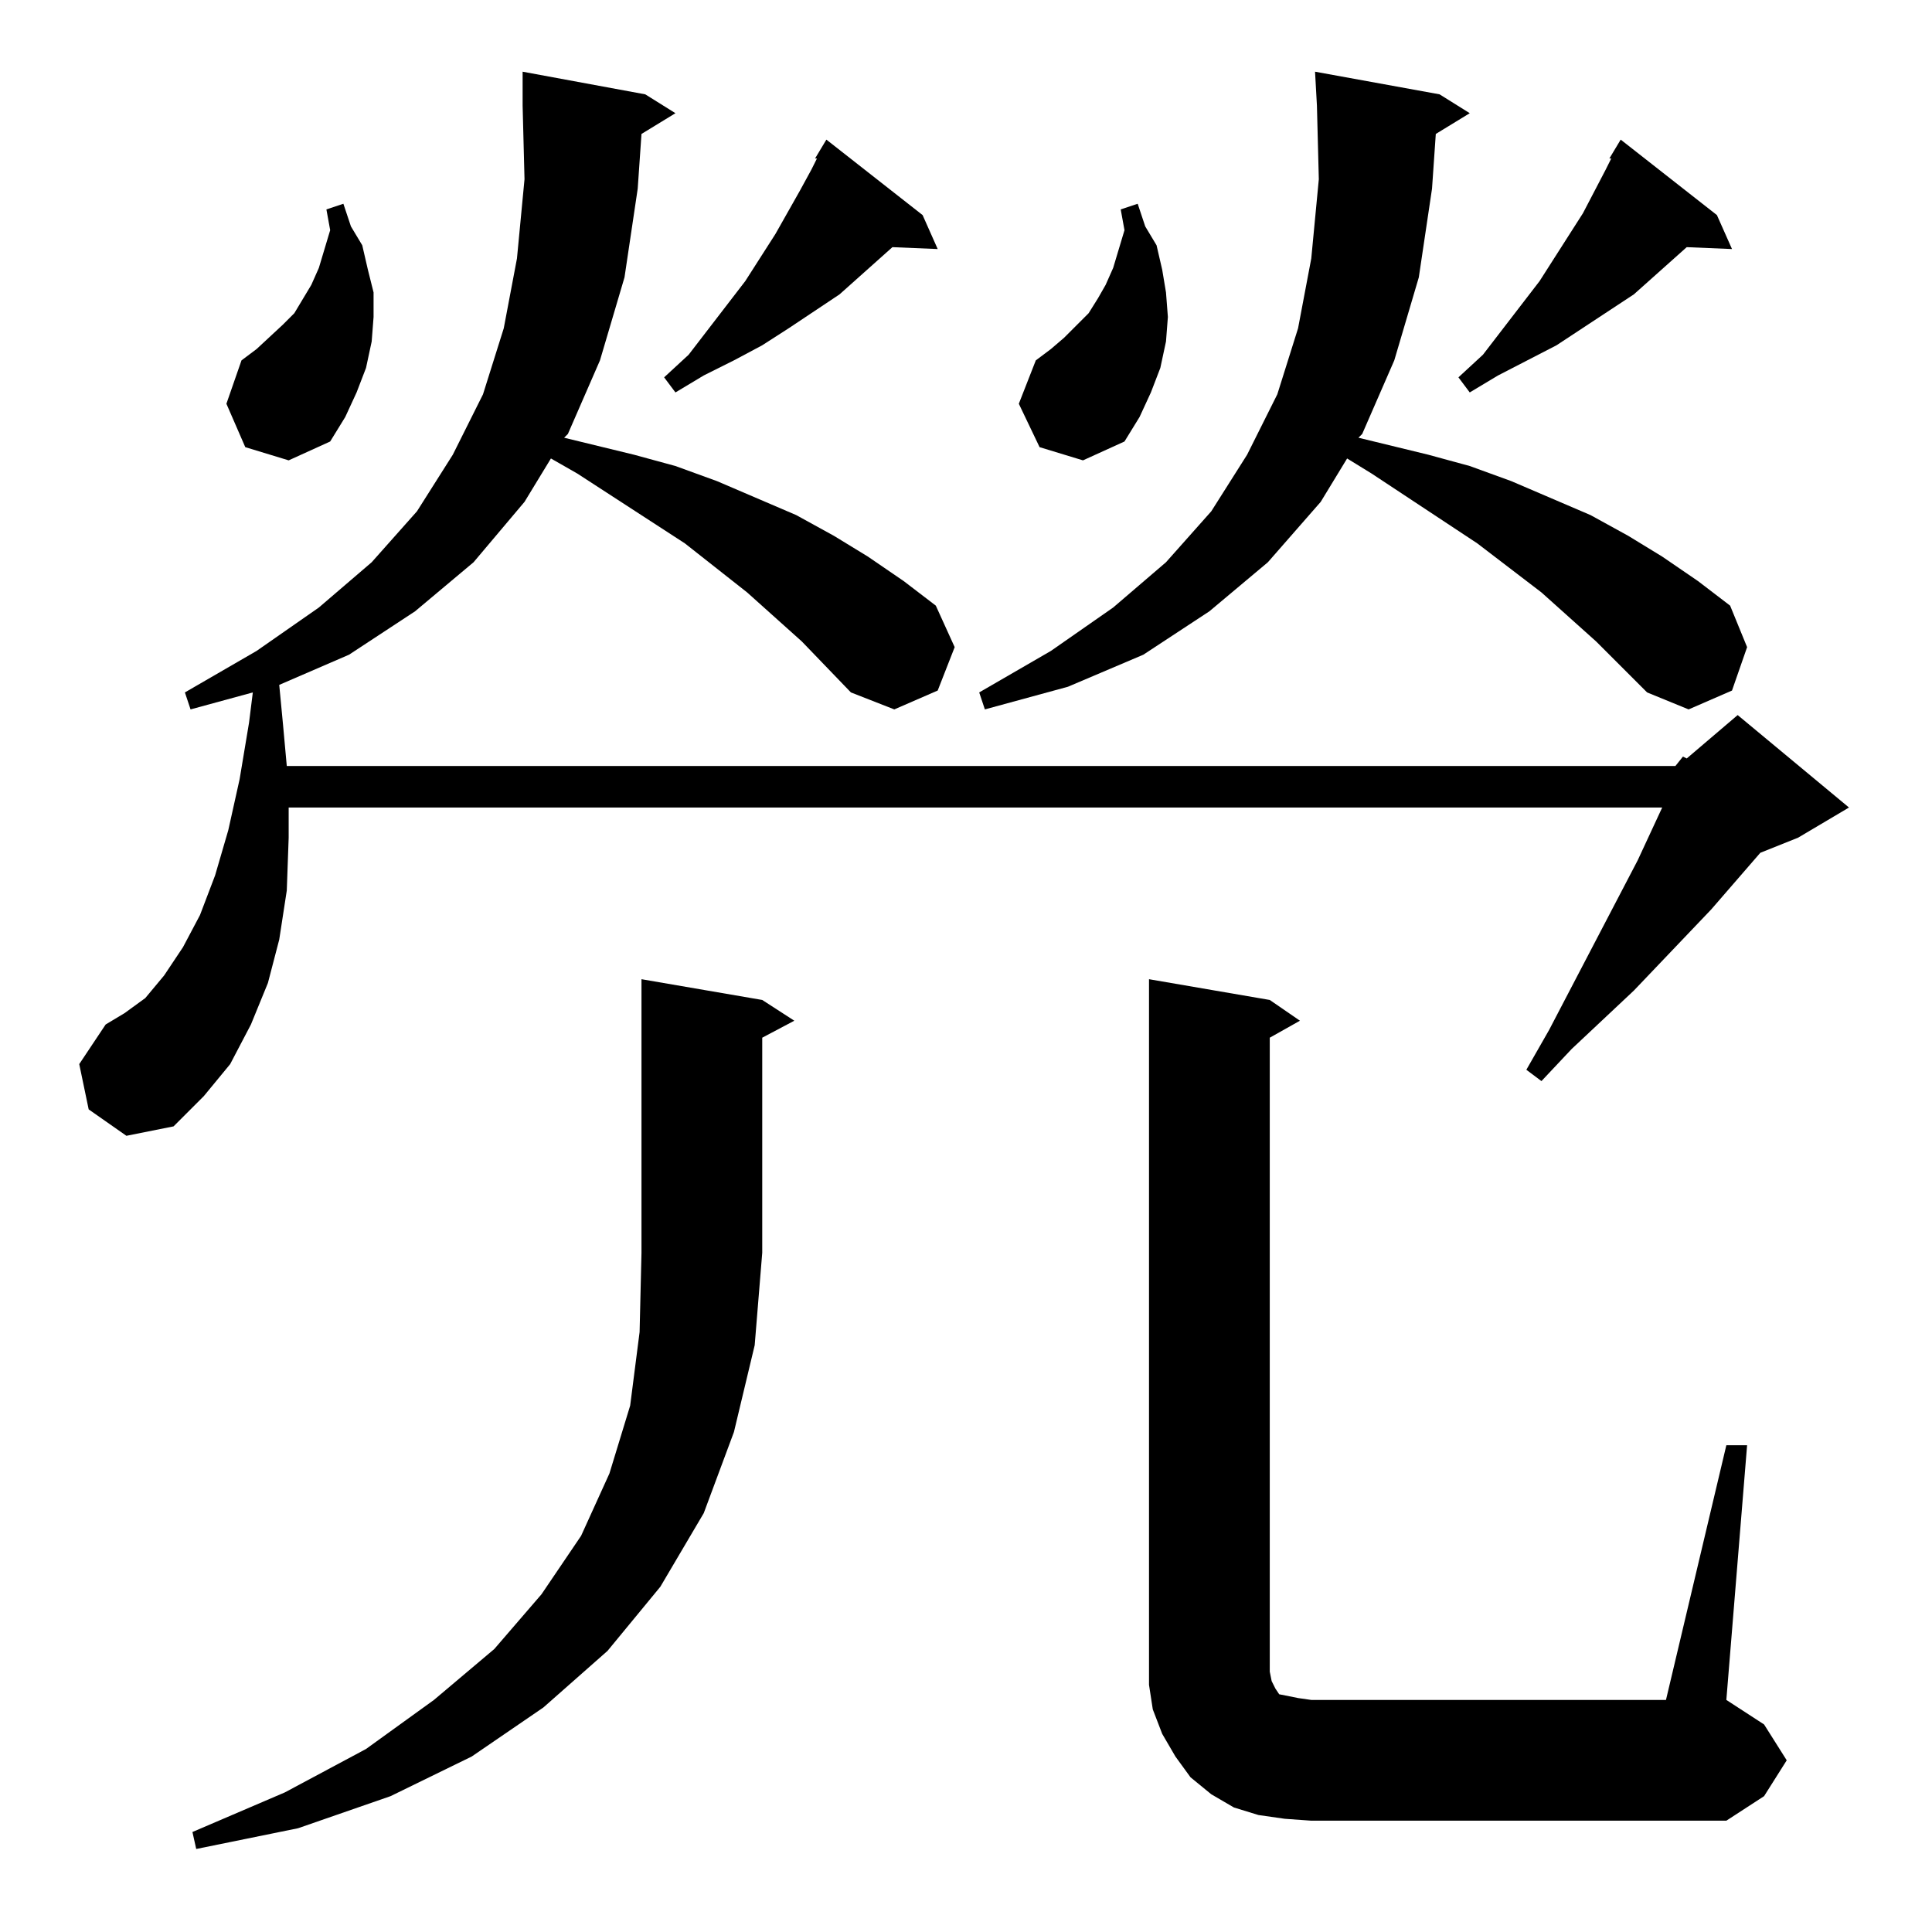 <?xml version="1.0" standalone="no"?>
<!DOCTYPE svg PUBLIC "-//W3C//DTD SVG 1.1//EN" "http://www.w3.org/Graphics/SVG/1.1/DTD/svg11.dtd" >
<svg xmlns="http://www.w3.org/2000/svg" xmlns:xlink="http://www.w3.org/1999/xlink" version="1.1" viewBox="0 -144 1024 1024">
  <g transform="matrix(1 0 0 -1 0 880)">
   <path fill="currentColor"
d="M404 494l17 -11l-17 -9v-114l-4 -49l-11 -46l-16 -43l-23 -39l-28 -34l-34 -30l-38 -26l-43 -21l-49 -17l-54 -11l-2 9l49 21l43 23l36 26l32 27l25 29l21 31l15 33l11 36l5 39l1 42v145zM915 258h11l-11 -135l20 -13l12 -19l-12 -19l-20 -13h-220l-14 1l-14 2l-13 4
l-12 7l-11 9l-8 11l-7 12l-5 13l-2 13v14v360l64 -11l16 -11l-16 -9v-336l1 -5l2 -4l2 -3l5 -1l5 -1l7 -1h188zM888 618l4 5l2 -1l27 23l59 -49l-27 -16l-20 -8l-26 -30l-41 -43l-33 -31l-16 -17l-8 6l12 21l47 90l13 28h-728v-16l-1 -28l-4 -26l-6 -23l-9 -22l-11 -21
l-14 -17l-16 -16l-25 -5l-20 14l-5 24l14 21l10 6l11 8l10 12l10 15l9 17l8 21l7 24l6 27l5 30l2 16l-33 -9l-3 9l38 22l33 23l28 24l24 27l19 30l16 32l11 35l7 37l4 42l-1 39v18l65 -12l16 -10l-18 -11l-2 -29l-7 -47l-13 -44l-17 -39l-2 -2l37 -9l22 -6l22 -8l21 -9
l21 -9l20 -11l18 -11l19 -13l17 -13l10 -22l-9 -23l-23 -10l-23 9l-26 27l-29 26l-33 26l-57 37l-14 8l-14 -23l-27 -32l-31 -26l-35 -23l-37 -16l2 -21l2 -22h736zM846 684l-29 26l-34 26l-56 37l-13 8l-14 -23l-28 -32l-31 -26l-35 -23l-40 -17l-44 -12l-3 9l38 22l33 23
l28 24l24 27l19 30l16 32l11 35l7 37l4 42l-1 39l-1 18l66 -12l16 -10l-18 -11l-2 -29l-7 -47l-13 -44l-17 -39l-2 -2l37 -9l22 -6l22 -8l21 -9l21 -9l20 -11l18 -11l19 -13l17 -13l9 -22l-8 -23l-23 -10l-22 9zM130 787l-10 23l8 23l8 6l14 13l6 6l9 15l4 9l3 10l3 10
l-2 11l9 3l4 -12l6 -10l3 -13l3 -12v-13l-1 -13l-3 -14l-5 -13l-6 -13l-8 -13l-22 -10zM551 787l-11 23l9 23l8 6l7 6l13 13l5 8l4 7l4 9l3 10l3 10l-2 11l9 3l4 -12l6 -10l3 -13l2 -12l1 -13l-1 -13l-3 -14l-5 -13l-6 -13l-8 -13l-22 -10zM910 910l8 -18l-24 1l-28 -25
l-41 -27l-31 -16l-15 -9l-6 8l13 12l30 39l23 36l12 23l3 6h-1l6 10zM489 910l8 -18l-24 1l-28 -25l-27 -18l-14 -9l-15 -8l-16 -8l-15 -9l-6 8l13 12l30 39l16 25l13 23l6 11l3 6h-1l6 10z" />
  </g>

</svg>
